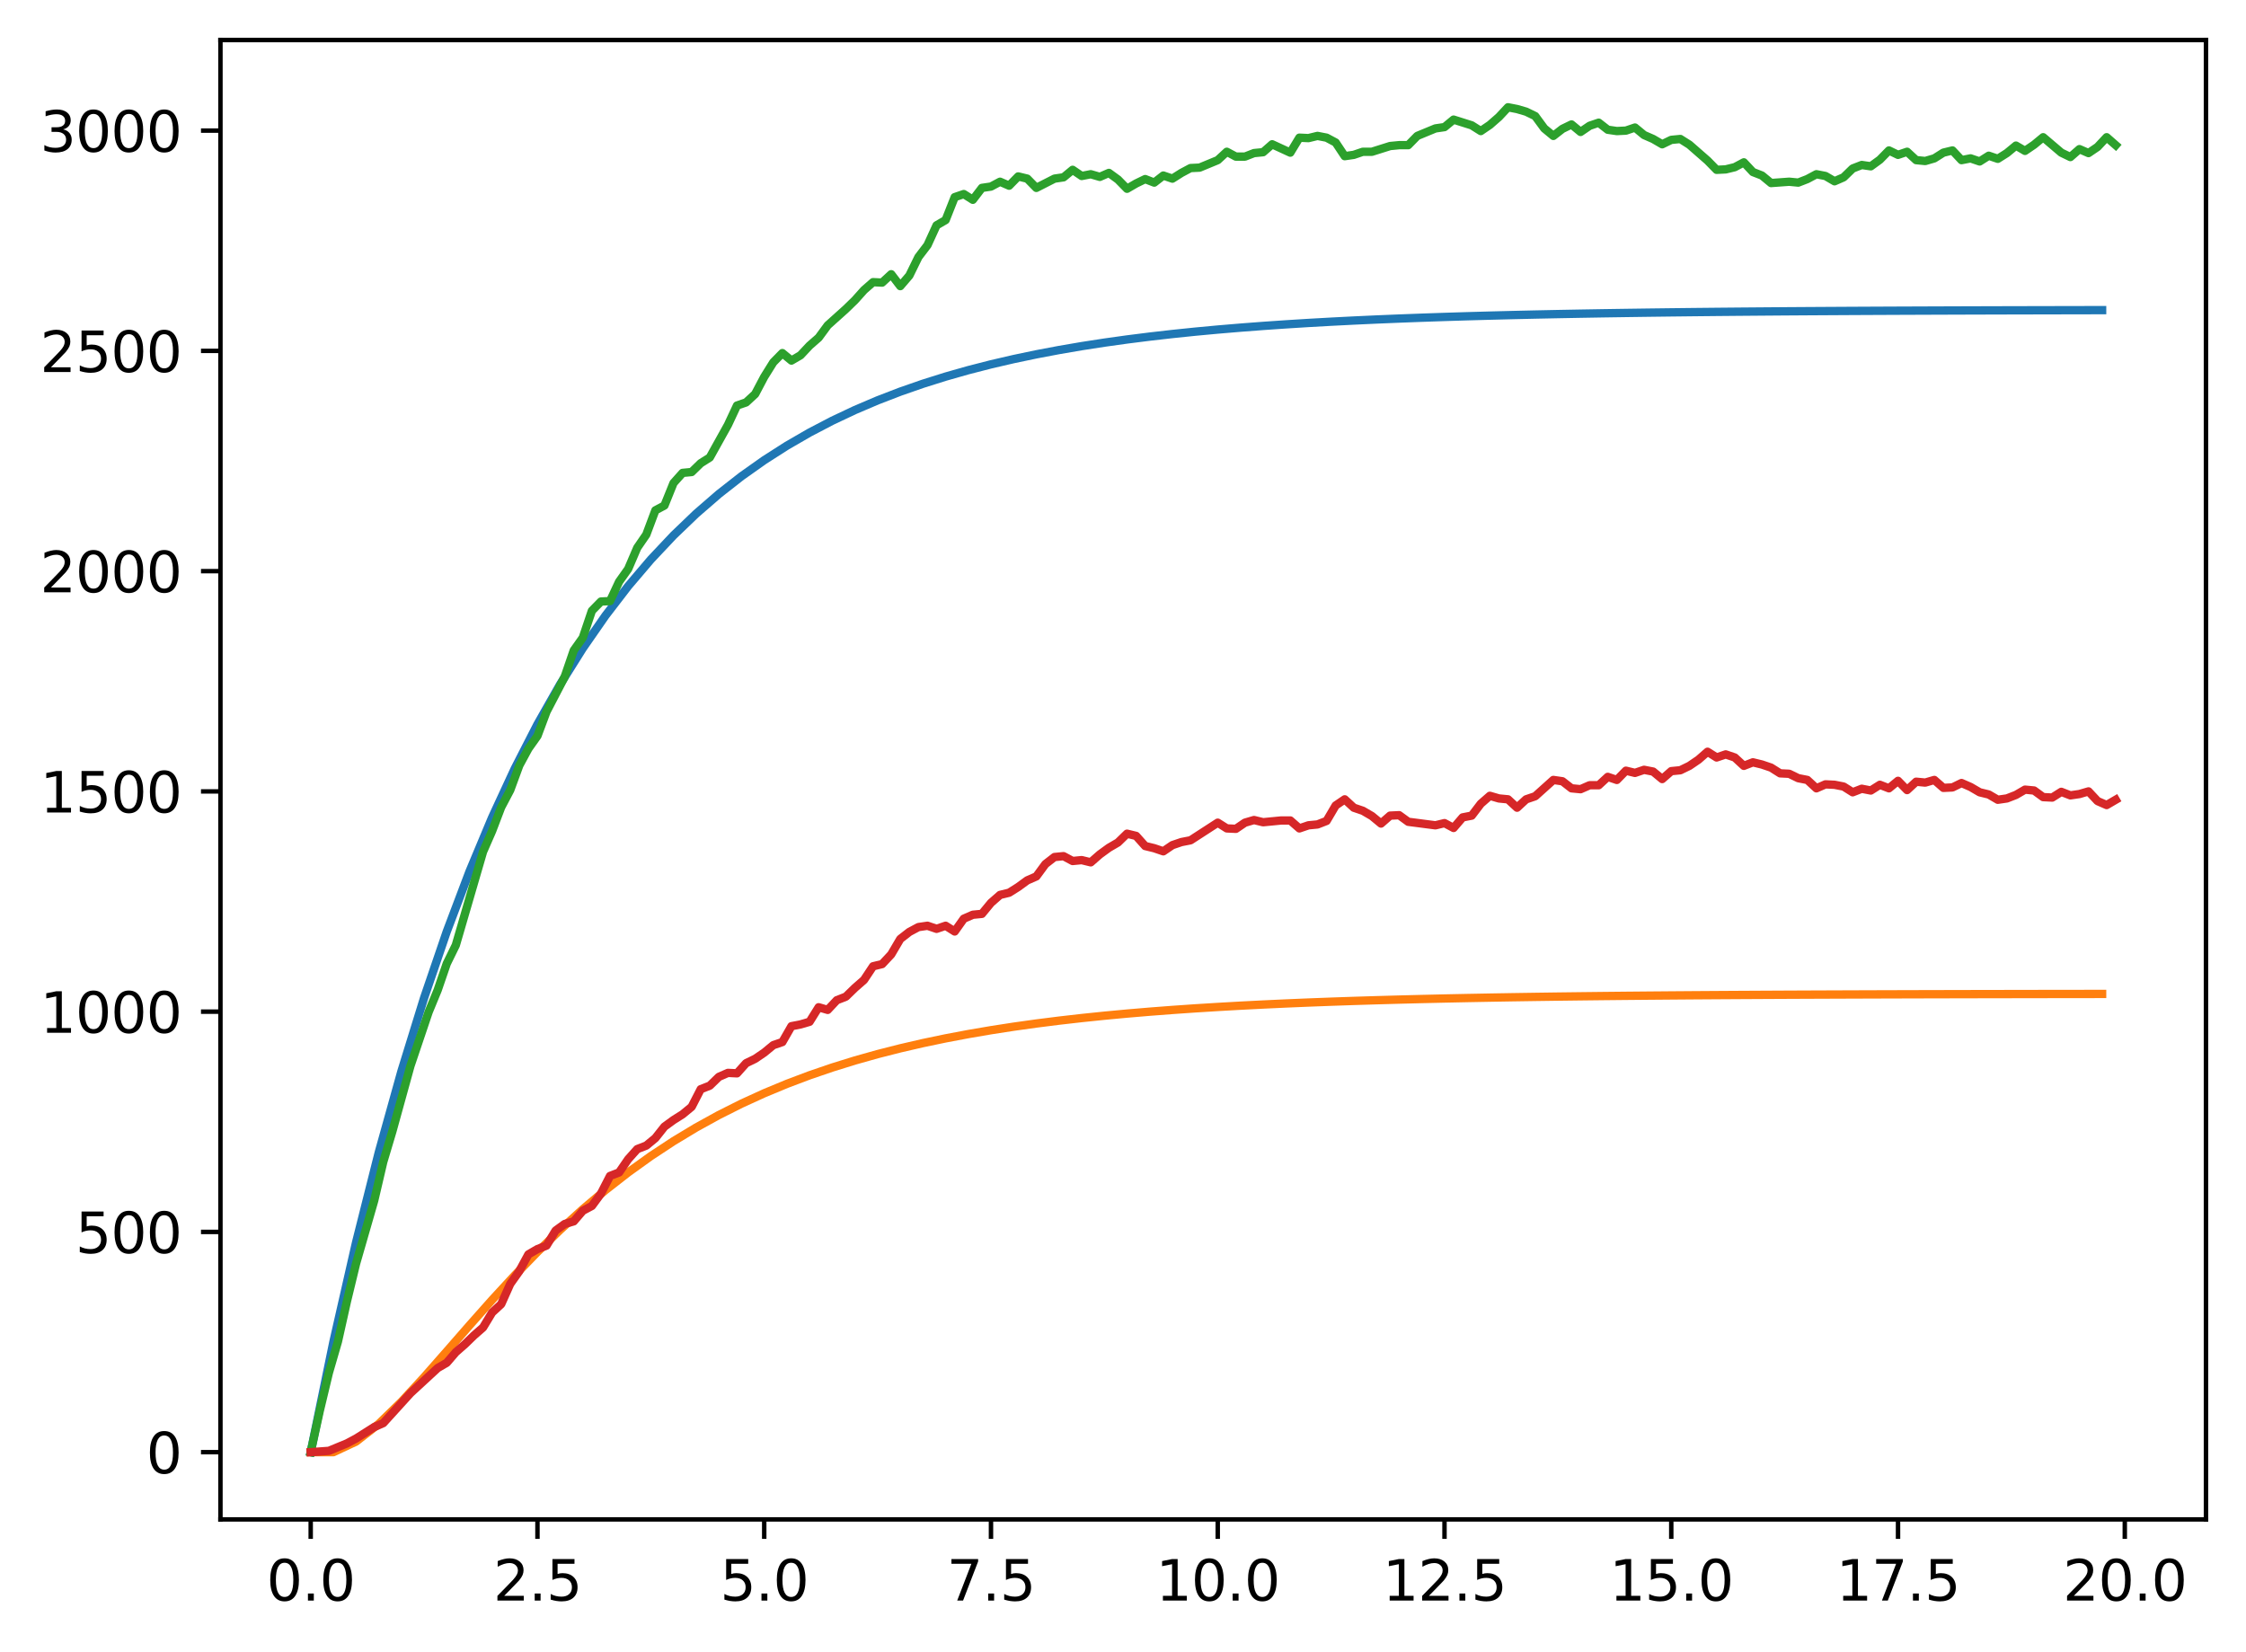 <?xml version="1.0" encoding="utf-8" standalone="no"?>
<!DOCTYPE svg PUBLIC "-//W3C//DTD SVG 1.1//EN"
  "http://www.w3.org/Graphics/SVG/1.1/DTD/svg11.dtd">
<svg xmlns:xlink="http://www.w3.org/1999/xlink" width="403.97pt" height="297.19pt" viewBox="0 0 403.97 297.19" xmlns="http://www.w3.org/2000/svg" version="1.1">
 <defs>
  <style type="text/css">*{stroke-linejoin: round; stroke-linecap: butt}</style>
 </defs>
 <g id="figure_1">
  <g id="patch_1">
   <path d="M 0 297.19 
L 403.97 297.19 
L 403.97 0 
L 0 0 
z
" style="fill: #ffffff"/>
  </g>
  <g id="axes_1">
   <g id="patch_2">
    <path d="M 39.65 273.312 
L 396.77 273.312 
L 396.77 7.2 
L 39.65 7.2 
z
" style="fill: #ffffff"/>
   </g>
   <g id="matplotlib.axis_1">
    <g id="xtick_1">
     <g id="line2d_1">
      <defs>
       <path id="m05fe6f3d78" d="M 0 0 
L 0 3.5 
" style="stroke: #000000; stroke-width: 0.8"/>
      </defs>
      <g>
       <use xlink:href="#m05fe6f3d78" x="55.883" y="273.312" style="stroke: #000000; stroke-width: 0.8"/>
      </g>
     </g>
     <g id="text_1">
      <!-- 0.0 -->
      <g transform="translate(47.931 287.91) scale(0.1 -0.1)">
       <defs>
        <path id="DejaVuSans-30" d="M 2034 4250 
Q 1547 4250 1301 3770 
Q 1056 3291 1056 2328 
Q 1056 1369 1301 889 
Q 1547 409 2034 409 
Q 2525 409 2770 889 
Q 3016 1369 3016 2328 
Q 3016 3291 2770 3770 
Q 2525 4250 2034 4250 
z
M 2034 4750 
Q 2819 4750 3233 4129 
Q 3647 3509 3647 2328 
Q 3647 1150 3233 529 
Q 2819 -91 2034 -91 
Q 1250 -91 836 529 
Q 422 1150 422 2328 
Q 422 3509 836 4129 
Q 1250 4750 2034 4750 
z
" transform="scale(0.016)"/>
        <path id="DejaVuSans-2e" d="M 684 794 
L 1344 794 
L 1344 0 
L 684 0 
L 684 794 
z
" transform="scale(0.016)"/>
       </defs>
       <use xlink:href="#DejaVuSans-30"/>
       <use xlink:href="#DejaVuSans-2e" x="63.623"/>
       <use xlink:href="#DejaVuSans-30" x="95.41"/>
      </g>
     </g>
    </g>
    <g id="xtick_2">
     <g id="line2d_2">
      <g>
       <use xlink:href="#m05fe6f3d78" x="96.668" y="273.312" style="stroke: #000000; stroke-width: 0.8"/>
      </g>
     </g>
     <g id="text_2">
      <!-- 2.5 -->
      <g transform="translate(88.717 287.91) scale(0.1 -0.1)">
       <defs>
        <path id="DejaVuSans-32" d="M 1228 531 
L 3431 531 
L 3431 0 
L 469 0 
L 469 531 
Q 828 903 1448 1529 
Q 2069 2156 2228 2338 
Q 2531 2678 2651 2914 
Q 2772 3150 2772 3378 
Q 2772 3750 2511 3984 
Q 2250 4219 1831 4219 
Q 1534 4219 1204 4116 
Q 875 4013 500 3803 
L 500 4441 
Q 881 4594 1212 4672 
Q 1544 4750 1819 4750 
Q 2544 4750 2975 4387 
Q 3406 4025 3406 3419 
Q 3406 3131 3298 2873 
Q 3191 2616 2906 2266 
Q 2828 2175 2409 1742 
Q 1991 1309 1228 531 
z
" transform="scale(0.016)"/>
        <path id="DejaVuSans-35" d="M 691 4666 
L 3169 4666 
L 3169 4134 
L 1269 4134 
L 1269 2991 
Q 1406 3038 1543 3061 
Q 1681 3084 1819 3084 
Q 2600 3084 3056 2656 
Q 3513 2228 3513 1497 
Q 3513 744 3044 326 
Q 2575 -91 1722 -91 
Q 1428 -91 1123 -41 
Q 819 9 494 109 
L 494 744 
Q 775 591 1075 516 
Q 1375 441 1709 441 
Q 2250 441 2565 725 
Q 2881 1009 2881 1497 
Q 2881 1984 2565 2268 
Q 2250 2553 1709 2553 
Q 1456 2553 1204 2497 
Q 953 2441 691 2322 
L 691 4666 
z
" transform="scale(0.016)"/>
       </defs>
       <use xlink:href="#DejaVuSans-32"/>
       <use xlink:href="#DejaVuSans-2e" x="63.623"/>
       <use xlink:href="#DejaVuSans-35" x="95.41"/>
      </g>
     </g>
    </g>
    <g id="xtick_3">
     <g id="line2d_3">
      <g>
       <use xlink:href="#m05fe6f3d78" x="137.454" y="273.312" style="stroke: #000000; stroke-width: 0.8"/>
      </g>
     </g>
     <g id="text_3">
      <!-- 5.0 -->
      <g transform="translate(129.503 287.91) scale(0.1 -0.1)">
       <use xlink:href="#DejaVuSans-35"/>
       <use xlink:href="#DejaVuSans-2e" x="63.623"/>
       <use xlink:href="#DejaVuSans-30" x="95.41"/>
      </g>
     </g>
    </g>
    <g id="xtick_4">
     <g id="line2d_4">
      <g>
       <use xlink:href="#m05fe6f3d78" x="178.24" y="273.312" style="stroke: #000000; stroke-width: 0.8"/>
      </g>
     </g>
     <g id="text_4">
      <!-- 7.5 -->
      <g transform="translate(170.288 287.91) scale(0.1 -0.1)">
       <defs>
        <path id="DejaVuSans-37" d="M 525 4666 
L 3525 4666 
L 3525 4397 
L 1831 0 
L 1172 0 
L 2766 4134 
L 525 4134 
L 525 4666 
z
" transform="scale(0.016)"/>
       </defs>
       <use xlink:href="#DejaVuSans-37"/>
       <use xlink:href="#DejaVuSans-2e" x="63.623"/>
       <use xlink:href="#DejaVuSans-35" x="95.41"/>
      </g>
     </g>
    </g>
    <g id="xtick_5">
     <g id="line2d_5">
      <g>
       <use xlink:href="#m05fe6f3d78" x="219.026" y="273.312" style="stroke: #000000; stroke-width: 0.8"/>
      </g>
     </g>
     <g id="text_5">
      <!-- 10.0 -->
      <g transform="translate(207.893 287.91) scale(0.1 -0.1)">
       <defs>
        <path id="DejaVuSans-31" d="M 794 531 
L 1825 531 
L 1825 4091 
L 703 3866 
L 703 4441 
L 1819 4666 
L 2450 4666 
L 2450 531 
L 3481 531 
L 3481 0 
L 794 0 
L 794 531 
z
" transform="scale(0.016)"/>
       </defs>
       <use xlink:href="#DejaVuSans-31"/>
       <use xlink:href="#DejaVuSans-30" x="63.623"/>
       <use xlink:href="#DejaVuSans-2e" x="127.246"/>
       <use xlink:href="#DejaVuSans-30" x="159.033"/>
      </g>
     </g>
    </g>
    <g id="xtick_6">
     <g id="line2d_6">
      <g>
       <use xlink:href="#m05fe6f3d78" x="259.811" y="273.312" style="stroke: #000000; stroke-width: 0.8"/>
      </g>
     </g>
     <g id="text_6">
      <!-- 12.5 -->
      <g transform="translate(248.679 287.91) scale(0.1 -0.1)">
       <use xlink:href="#DejaVuSans-31"/>
       <use xlink:href="#DejaVuSans-32" x="63.623"/>
       <use xlink:href="#DejaVuSans-2e" x="127.246"/>
       <use xlink:href="#DejaVuSans-35" x="159.033"/>
      </g>
     </g>
    </g>
    <g id="xtick_7">
     <g id="line2d_7">
      <g>
       <use xlink:href="#m05fe6f3d78" x="300.597" y="273.312" style="stroke: #000000; stroke-width: 0.8"/>
      </g>
     </g>
     <g id="text_7">
      <!-- 15.0 -->
      <g transform="translate(289.464 287.91) scale(0.1 -0.1)">
       <use xlink:href="#DejaVuSans-31"/>
       <use xlink:href="#DejaVuSans-35" x="63.623"/>
       <use xlink:href="#DejaVuSans-2e" x="127.246"/>
       <use xlink:href="#DejaVuSans-30" x="159.033"/>
      </g>
     </g>
    </g>
    <g id="xtick_8">
     <g id="line2d_8">
      <g>
       <use xlink:href="#m05fe6f3d78" x="341.383" y="273.312" style="stroke: #000000; stroke-width: 0.8"/>
      </g>
     </g>
     <g id="text_8">
      <!-- 17.5 -->
      <g transform="translate(330.25 287.91) scale(0.1 -0.1)">
       <use xlink:href="#DejaVuSans-31"/>
       <use xlink:href="#DejaVuSans-37" x="63.623"/>
       <use xlink:href="#DejaVuSans-2e" x="127.246"/>
       <use xlink:href="#DejaVuSans-35" x="159.033"/>
      </g>
     </g>
    </g>
    <g id="xtick_9">
     <g id="line2d_9">
      <g>
       <use xlink:href="#m05fe6f3d78" x="382.169" y="273.312" style="stroke: #000000; stroke-width: 0.8"/>
      </g>
     </g>
     <g id="text_9">
      <!-- 20.0 -->
      <g transform="translate(371.036 287.91) scale(0.1 -0.1)">
       <use xlink:href="#DejaVuSans-32"/>
       <use xlink:href="#DejaVuSans-30" x="63.623"/>
       <use xlink:href="#DejaVuSans-2e" x="127.246"/>
       <use xlink:href="#DejaVuSans-30" x="159.033"/>
      </g>
     </g>
    </g>
   </g>
   <g id="matplotlib.axis_2">
    <g id="ytick_1">
     <g id="line2d_10">
      <defs>
       <path id="m3d6c299b16" d="M 0 0 
L -3.5 0 
" style="stroke: #000000; stroke-width: 0.8"/>
      </defs>
      <g>
       <use xlink:href="#m3d6c299b16" x="39.65" y="261.216" style="stroke: #000000; stroke-width: 0.8"/>
      </g>
     </g>
     <g id="text_10">
      <!-- 0 -->
      <g transform="translate(26.288 265.015) scale(0.1 -0.1)">
       <use xlink:href="#DejaVuSans-30"/>
      </g>
     </g>
    </g>
    <g id="ytick_2">
     <g id="line2d_11">
      <g>
       <use xlink:href="#m3d6c299b16" x="39.65" y="221.596" style="stroke: #000000; stroke-width: 0.8"/>
      </g>
     </g>
     <g id="text_11">
      <!-- 500 -->
      <g transform="translate(13.562 225.395) scale(0.1 -0.1)">
       <use xlink:href="#DejaVuSans-35"/>
       <use xlink:href="#DejaVuSans-30" x="63.623"/>
       <use xlink:href="#DejaVuSans-30" x="127.246"/>
      </g>
     </g>
    </g>
    <g id="ytick_3">
     <g id="line2d_12">
      <g>
       <use xlink:href="#m3d6c299b16" x="39.65" y="181.976" style="stroke: #000000; stroke-width: 0.8"/>
      </g>
     </g>
     <g id="text_12">
      <!-- 1000 -->
      <g transform="translate(7.2 185.775) scale(0.1 -0.1)">
       <use xlink:href="#DejaVuSans-31"/>
       <use xlink:href="#DejaVuSans-30" x="63.623"/>
       <use xlink:href="#DejaVuSans-30" x="127.246"/>
       <use xlink:href="#DejaVuSans-30" x="190.869"/>
      </g>
     </g>
    </g>
    <g id="ytick_4">
     <g id="line2d_13">
      <g>
       <use xlink:href="#m3d6c299b16" x="39.65" y="142.356" style="stroke: #000000; stroke-width: 0.8"/>
      </g>
     </g>
     <g id="text_13">
      <!-- 1500 -->
      <g transform="translate(7.2 146.155) scale(0.1 -0.1)">
       <use xlink:href="#DejaVuSans-31"/>
       <use xlink:href="#DejaVuSans-35" x="63.623"/>
       <use xlink:href="#DejaVuSans-30" x="127.246"/>
       <use xlink:href="#DejaVuSans-30" x="190.869"/>
      </g>
     </g>
    </g>
    <g id="ytick_5">
     <g id="line2d_14">
      <g>
       <use xlink:href="#m3d6c299b16" x="39.65" y="102.736" style="stroke: #000000; stroke-width: 0.8"/>
      </g>
     </g>
     <g id="text_14">
      <!-- 2000 -->
      <g transform="translate(7.2 106.535) scale(0.1 -0.1)">
       <use xlink:href="#DejaVuSans-32"/>
       <use xlink:href="#DejaVuSans-30" x="63.623"/>
       <use xlink:href="#DejaVuSans-30" x="127.246"/>
       <use xlink:href="#DejaVuSans-30" x="190.869"/>
      </g>
     </g>
    </g>
    <g id="ytick_6">
     <g id="line2d_15">
      <g>
       <use xlink:href="#m3d6c299b16" x="39.65" y="63.116" style="stroke: #000000; stroke-width: 0.8"/>
      </g>
     </g>
     <g id="text_15">
      <!-- 2500 -->
      <g transform="translate(7.2 66.915) scale(0.1 -0.1)">
       <use xlink:href="#DejaVuSans-32"/>
       <use xlink:href="#DejaVuSans-35" x="63.623"/>
       <use xlink:href="#DejaVuSans-30" x="127.246"/>
       <use xlink:href="#DejaVuSans-30" x="190.869"/>
      </g>
     </g>
    </g>
    <g id="ytick_7">
     <g id="line2d_16">
      <g>
       <use xlink:href="#m3d6c299b16" x="39.65" y="23.496" style="stroke: #000000; stroke-width: 0.8"/>
      </g>
     </g>
     <g id="text_16">
      <!-- 3000 -->
      <g transform="translate(7.2 27.295) scale(0.1 -0.1)">
       <defs>
        <path id="DejaVuSans-33" d="M 2597 2516 
Q 3050 2419 3304 2112 
Q 3559 1806 3559 1356 
Q 3559 666 3084 287 
Q 2609 -91 1734 -91 
Q 1441 -91 1130 -33 
Q 819 25 488 141 
L 488 750 
Q 750 597 1062 519 
Q 1375 441 1716 441 
Q 2309 441 2620 675 
Q 2931 909 2931 1356 
Q 2931 1769 2642 2001 
Q 2353 2234 1838 2234 
L 1294 2234 
L 1294 2753 
L 1863 2753 
Q 2328 2753 2575 2939 
Q 2822 3125 2822 3475 
Q 2822 3834 2567 4026 
Q 2313 4219 1838 4219 
Q 1578 4219 1281 4162 
Q 984 4106 628 3988 
L 628 4550 
Q 988 4650 1302 4700 
Q 1616 4750 1894 4750 
Q 2613 4750 3031 4423 
Q 3450 4097 3450 3541 
Q 3450 3153 3228 2886 
Q 3006 2619 2597 2516 
z
" transform="scale(0.016)"/>
       </defs>
       <use xlink:href="#DejaVuSans-33"/>
       <use xlink:href="#DejaVuSans-30" x="63.623"/>
       <use xlink:href="#DejaVuSans-30" x="127.246"/>
       <use xlink:href="#DejaVuSans-30" x="190.869"/>
      </g>
     </g>
    </g>
   </g>
   <g id="line2d_17">
    <path d="M 55.883 261.216 
L 59.961 241.406 
L 64.04 223.506 
L 68.118 207.331 
L 72.197 192.715 
L 76.276 179.509 
L 80.354 167.575 
L 84.433 156.792 
L 88.511 147.049 
L 92.59 138.244 
L 96.668 130.289 
L 100.747 123.1 
L 104.826 116.605 
L 108.904 110.735 
L 112.983 105.431 
L 117.061 100.639 
L 121.14 96.309 
L 125.218 92.396 
L 129.297 88.86 
L 133.376 85.665 
L 137.454 82.778 
L 141.533 80.17 
L 145.611 77.812 
L 149.69 75.682 
L 153.769 73.758 
L 157.847 72.019 
L 161.926 70.447 
L 166.004 69.027 
L 170.083 67.744 
L 174.161 66.585 
L 178.24 65.537 
L 182.319 64.591 
L 186.397 63.735 
L 190.476 62.963 
L 194.554 62.264 
L 198.633 61.633 
L 202.711 61.063 
L 206.79 60.548 
L 210.869 60.082 
L 214.947 59.661 
L 219.026 59.281 
L 223.104 58.938 
L 227.183 58.627 
L 231.261 58.347 
L 235.34 58.093 
L 239.419 57.864 
L 243.497 57.657 
L 247.576 57.47 
L 251.654 57.302 
L 255.733 57.149 
L 259.811 57.011 
L 263.89 56.886 
L 267.969 56.774 
L 272.047 56.672 
L 276.126 56.58 
L 280.204 56.497 
L 284.283 56.422 
L 288.361 56.354 
L 292.44 56.293 
L 296.519 56.237 
L 300.597 56.187 
L 304.676 56.142 
L 308.754 56.101 
L 312.833 56.064 
L 316.912 56.031 
L 320.99 56 
L 325.069 55.973 
L 329.147 55.949 
L 333.226 55.926 
L 337.304 55.906 
L 341.383 55.888 
L 345.462 55.872 
L 349.54 55.857 
L 353.619 55.843 
L 357.697 55.831 
L 361.776 55.82 
L 365.854 55.811 
L 369.933 55.802 
L 374.012 55.794 
L 378.09 55.786 
" clip-path="url(#p0e054663eb)" style="fill: none; stroke: #1f77b4; stroke-width: 1.5; stroke-linecap: square"/>
   </g>
   <g id="line2d_18">
    <path d="M 55.883 261.216 
L 59.961 261.216 
L 64.04 259.306 
L 68.118 256.13 
L 72.197 252.157 
L 76.276 247.729 
L 80.354 243.092 
L 84.433 238.419 
L 88.511 233.828 
L 92.59 229.401 
L 96.668 225.189 
L 100.747 221.221 
L 104.826 217.513 
L 108.904 214.07 
L 112.983 210.888 
L 117.061 207.959 
L 121.14 205.272 
L 125.218 202.813 
L 129.297 200.567 
L 133.376 198.52 
L 137.454 196.656 
L 141.533 194.962 
L 145.611 193.423 
L 149.69 192.027 
L 153.769 190.761 
L 157.847 189.613 
L 161.926 188.574 
L 166.004 187.632 
L 170.083 186.78 
L 174.161 186.009 
L 178.24 185.311 
L 182.319 184.68 
L 186.397 184.109 
L 190.476 183.593 
L 194.554 183.127 
L 198.633 182.705 
L 202.711 182.323 
L 206.79 181.979 
L 210.869 181.667 
L 214.947 181.385 
L 219.026 181.131 
L 223.104 180.901 
L 227.183 180.693 
L 231.261 180.505 
L 235.34 180.335 
L 239.419 180.182 
L 243.497 180.043 
L 247.576 179.918 
L 251.654 179.805 
L 255.733 179.702 
L 259.811 179.61 
L 263.89 179.526 
L 267.969 179.451 
L 272.047 179.382 
L 276.126 179.321 
L 280.204 179.265 
L 284.283 179.215 
L 288.361 179.169 
L 292.44 179.128 
L 296.519 179.091 
L 300.597 179.058 
L 304.676 179.027 
L 308.754 179 
L 312.833 178.975 
L 316.912 178.953 
L 320.99 178.932 
L 325.069 178.914 
L 329.147 178.898 
L 333.226 178.883 
L 337.304 178.869 
L 341.383 178.857 
L 345.462 178.846 
L 349.54 178.836 
L 353.619 178.827 
L 357.697 178.819 
L 361.776 178.812 
L 365.854 178.805 
L 369.933 178.799 
L 374.012 178.794 
L 378.09 178.789 
" clip-path="url(#p0e054663eb)" style="fill: none; stroke: #ff7f0e; stroke-width: 1.5; stroke-linecap: square"/>
   </g>
   <g id="line2d_19">
    <path d="M 55.883 261.216 
L 57.514 253.767 
L 59.146 246.953 
L 60.777 241.327 
L 62.408 234.037 
L 64.04 227.301 
L 67.303 215.97 
L 68.934 208.997 
L 70.566 203.529 
L 73.828 191.722 
L 77.091 182.055 
L 78.723 178.093 
L 80.354 173.339 
L 81.986 170.011 
L 86.88 153.212 
L 88.511 149.487 
L 90.143 145.209 
L 91.774 142.118 
L 93.406 137.681 
L 95.037 134.67 
L 96.668 132.372 
L 98.3 128.013 
L 101.563 121.753 
L 103.194 116.999 
L 104.826 114.701 
L 106.457 109.867 
L 108.088 108.203 
L 109.72 108.124 
L 111.351 104.638 
L 112.983 102.34 
L 114.614 98.536 
L 116.246 96.159 
L 117.877 91.801 
L 119.508 90.929 
L 121.14 86.888 
L 122.771 85.065 
L 124.403 84.907 
L 126.034 83.322 
L 127.666 82.292 
L 130.929 76.428 
L 132.56 72.942 
L 134.191 72.387 
L 135.823 70.881 
L 137.454 67.791 
L 139.086 65.176 
L 140.717 63.512 
L 142.349 64.859 
L 143.98 63.908 
L 145.611 62.165 
L 147.243 60.739 
L 148.874 58.52 
L 152.137 55.588 
L 153.769 54.003 
L 155.4 52.181 
L 157.031 50.754 
L 158.663 50.834 
L 160.294 49.328 
L 161.926 51.467 
L 163.557 49.566 
L 165.189 46.238 
L 166.82 44.098 
L 168.451 40.532 
L 170.083 39.581 
L 171.714 35.461 
L 173.346 34.906 
L 174.977 35.936 
L 176.609 33.797 
L 178.24 33.559 
L 179.871 32.688 
L 181.503 33.401 
L 183.134 31.737 
L 184.766 32.133 
L 186.397 33.797 
L 189.66 32.133 
L 191.291 31.895 
L 192.923 30.548 
L 194.554 31.657 
L 196.186 31.34 
L 197.817 31.816 
L 199.449 31.103 
L 201.08 32.291 
L 202.711 33.955 
L 204.343 33.005 
L 205.974 32.212 
L 207.606 32.846 
L 209.237 31.578 
L 210.869 32.133 
L 212.5 31.103 
L 214.131 30.231 
L 215.763 30.152 
L 219.026 28.805 
L 220.657 27.299 
L 222.289 28.171 
L 223.92 28.171 
L 225.551 27.537 
L 227.183 27.378 
L 228.814 25.952 
L 232.077 27.458 
L 233.709 24.764 
L 235.34 24.843 
L 236.971 24.447 
L 238.603 24.764 
L 240.234 25.635 
L 241.866 28.092 
L 243.497 27.854 
L 245.129 27.299 
L 246.76 27.299 
L 250.023 26.269 
L 251.654 26.111 
L 253.286 26.111 
L 254.917 24.447 
L 258.18 23.1 
L 259.811 22.862 
L 261.443 21.515 
L 264.706 22.545 
L 266.337 23.575 
L 267.969 22.466 
L 269.6 21.039 
L 271.231 19.296 
L 272.863 19.613 
L 274.494 20.088 
L 276.126 20.881 
L 277.757 23.1 
L 279.389 24.447 
L 281.02 23.179 
L 282.651 22.386 
L 284.283 23.733 
L 285.914 22.624 
L 287.546 22.069 
L 289.177 23.337 
L 290.809 23.575 
L 292.44 23.496 
L 294.071 22.941 
L 295.703 24.288 
L 297.334 25.001 
L 298.966 25.952 
L 300.597 25.16 
L 302.229 25.001 
L 303.86 26.031 
L 307.123 28.884 
L 308.754 30.548 
L 310.386 30.469 
L 312.017 30.073 
L 313.649 29.201 
L 315.28 30.944 
L 316.912 31.578 
L 318.543 32.925 
L 321.806 32.688 
L 323.437 32.846 
L 325.069 32.212 
L 326.7 31.34 
L 328.332 31.657 
L 329.963 32.608 
L 331.594 31.895 
L 333.226 30.31 
L 334.857 29.676 
L 336.489 29.914 
L 338.12 28.726 
L 339.752 27.062 
L 341.383 27.854 
L 343.014 27.299 
L 344.646 28.805 
L 346.277 28.963 
L 347.909 28.488 
L 349.54 27.458 
L 351.172 27.062 
L 352.803 28.805 
L 354.434 28.488 
L 356.066 29.043 
L 357.697 28.012 
L 359.329 28.567 
L 360.96 27.537 
L 362.592 26.19 
L 364.223 27.141 
L 365.854 26.031 
L 367.486 24.684 
L 370.749 27.458 
L 372.38 28.25 
L 374.012 26.824 
L 375.643 27.537 
L 377.274 26.428 
L 378.906 24.684 
L 380.537 26.111 
L 380.537 26.111 
" clip-path="url(#p0e054663eb)" style="fill: none; stroke: #2ca02c; stroke-width: 1.5; stroke-linecap: square"/>
   </g>
   <g id="line2d_20">
    <path d="M 55.883 261.216 
L 59.146 260.978 
L 62.408 259.631 
L 64.04 258.76 
L 67.303 256.699 
L 68.934 255.986 
L 73.828 250.598 
L 78.723 246.081 
L 80.354 245.13 
L 81.986 243.228 
L 83.617 241.802 
L 85.248 240.217 
L 86.88 238.791 
L 88.511 236.097 
L 90.143 234.591 
L 91.774 230.946 
L 93.406 228.648 
L 95.037 225.637 
L 96.668 224.686 
L 98.3 224.052 
L 99.931 221.358 
L 101.563 220.17 
L 103.194 219.694 
L 104.826 217.792 
L 106.457 216.921 
L 108.088 214.702 
L 109.72 211.532 
L 111.351 210.899 
L 112.983 208.521 
L 114.614 206.699 
L 116.246 206.065 
L 117.877 204.718 
L 119.508 202.658 
L 121.14 201.469 
L 122.771 200.439 
L 124.403 199.092 
L 126.034 195.922 
L 127.666 195.288 
L 129.297 193.703 
L 130.929 192.99 
L 132.56 193.07 
L 134.191 191.247 
L 135.823 190.455 
L 137.454 189.345 
L 139.086 187.998 
L 140.717 187.443 
L 142.349 184.591 
L 143.98 184.274 
L 145.611 183.798 
L 147.243 181.184 
L 148.874 181.659 
L 150.506 179.916 
L 152.137 179.282 
L 153.769 177.697 
L 155.4 176.271 
L 157.031 173.814 
L 158.663 173.418 
L 160.294 171.675 
L 161.926 168.901 
L 163.557 167.633 
L 165.189 166.762 
L 166.82 166.524 
L 168.451 167.079 
L 170.083 166.524 
L 171.714 167.554 
L 173.346 165.256 
L 174.977 164.543 
L 176.609 164.385 
L 178.24 162.404 
L 179.871 160.977 
L 181.503 160.581 
L 183.134 159.551 
L 184.766 158.362 
L 186.397 157.649 
L 188.029 155.43 
L 189.66 154.163 
L 191.291 154.004 
L 192.923 154.876 
L 194.554 154.717 
L 196.186 155.114 
L 197.817 153.687 
L 199.449 152.499 
L 201.08 151.548 
L 202.711 149.963 
L 204.343 150.359 
L 205.974 152.182 
L 207.606 152.578 
L 209.237 153.133 
L 210.869 152.023 
L 212.5 151.468 
L 214.131 151.152 
L 219.026 147.982 
L 220.657 149.012 
L 222.289 149.091 
L 223.92 147.982 
L 225.551 147.506 
L 227.183 147.903 
L 230.446 147.586 
L 232.077 147.586 
L 233.709 149.012 
L 235.34 148.457 
L 236.971 148.299 
L 238.603 147.665 
L 240.234 144.892 
L 241.866 143.782 
L 243.497 145.288 
L 245.129 145.842 
L 246.76 146.793 
L 248.391 148.14 
L 250.023 146.714 
L 251.654 146.635 
L 253.286 147.823 
L 258.18 148.457 
L 259.811 148.061 
L 261.443 148.933 
L 263.074 147.031 
L 264.706 146.714 
L 266.337 144.575 
L 267.969 143.148 
L 269.6 143.624 
L 271.231 143.782 
L 272.863 145.288 
L 274.494 143.782 
L 276.126 143.228 
L 279.389 140.296 
L 281.02 140.533 
L 282.651 141.801 
L 284.283 141.96 
L 285.914 141.247 
L 287.546 141.247 
L 289.177 139.741 
L 290.809 140.296 
L 292.44 138.632 
L 294.071 139.028 
L 295.703 138.473 
L 297.334 138.79 
L 298.966 140.137 
L 300.597 138.711 
L 302.229 138.552 
L 303.86 137.76 
L 305.491 136.651 
L 307.123 135.224 
L 308.754 136.254 
L 310.386 135.7 
L 312.017 136.254 
L 313.649 137.76 
L 315.28 137.126 
L 316.912 137.522 
L 318.543 138.077 
L 320.174 139.107 
L 321.806 139.186 
L 323.437 139.979 
L 325.069 140.296 
L 326.7 141.801 
L 328.332 141.088 
L 329.963 141.167 
L 331.594 141.484 
L 333.226 142.514 
L 334.857 141.88 
L 336.489 142.197 
L 338.12 141.167 
L 339.752 141.801 
L 341.383 140.454 
L 343.014 142.118 
L 344.646 140.613 
L 346.277 140.771 
L 347.909 140.296 
L 349.54 141.722 
L 351.172 141.643 
L 352.803 140.85 
L 354.434 141.563 
L 356.066 142.514 
L 357.697 142.911 
L 359.329 143.861 
L 360.96 143.624 
L 362.592 142.99 
L 364.223 142.039 
L 365.854 142.197 
L 367.486 143.386 
L 369.117 143.465 
L 370.749 142.435 
L 372.38 143.069 
L 374.012 142.831 
L 375.643 142.356 
L 377.274 144.099 
L 378.906 144.812 
L 380.537 143.861 
L 380.537 143.861 
" clip-path="url(#p0e054663eb)" style="fill: none; stroke: #d62728; stroke-width: 1.5; stroke-linecap: square"/>
   </g>
   <g id="patch_3">
    <path d="M 39.65 273.312 
L 39.65 7.2 
" style="fill: none; stroke: #000000; stroke-width: 0.8; stroke-linejoin: miter; stroke-linecap: square"/>
   </g>
   <g id="patch_4">
    <path d="M 396.77 273.312 
L 396.77 7.2 
" style="fill: none; stroke: #000000; stroke-width: 0.8; stroke-linejoin: miter; stroke-linecap: square"/>
   </g>
   <g id="patch_5">
    <path d="M 39.65 273.312 
L 396.77 273.312 
" style="fill: none; stroke: #000000; stroke-width: 0.8; stroke-linejoin: miter; stroke-linecap: square"/>
   </g>
   <g id="patch_6">
    <path d="M 39.65 7.2 
L 396.77 7.2 
" style="fill: none; stroke: #000000; stroke-width: 0.8; stroke-linejoin: miter; stroke-linecap: square"/>
   </g>
  </g>
 </g>
 <defs>
  <clipPath id="p0e054663eb">
   <rect x="39.65" y="7.2" width="357.12" height="266.112"/>
  </clipPath>
 </defs>
</svg>
